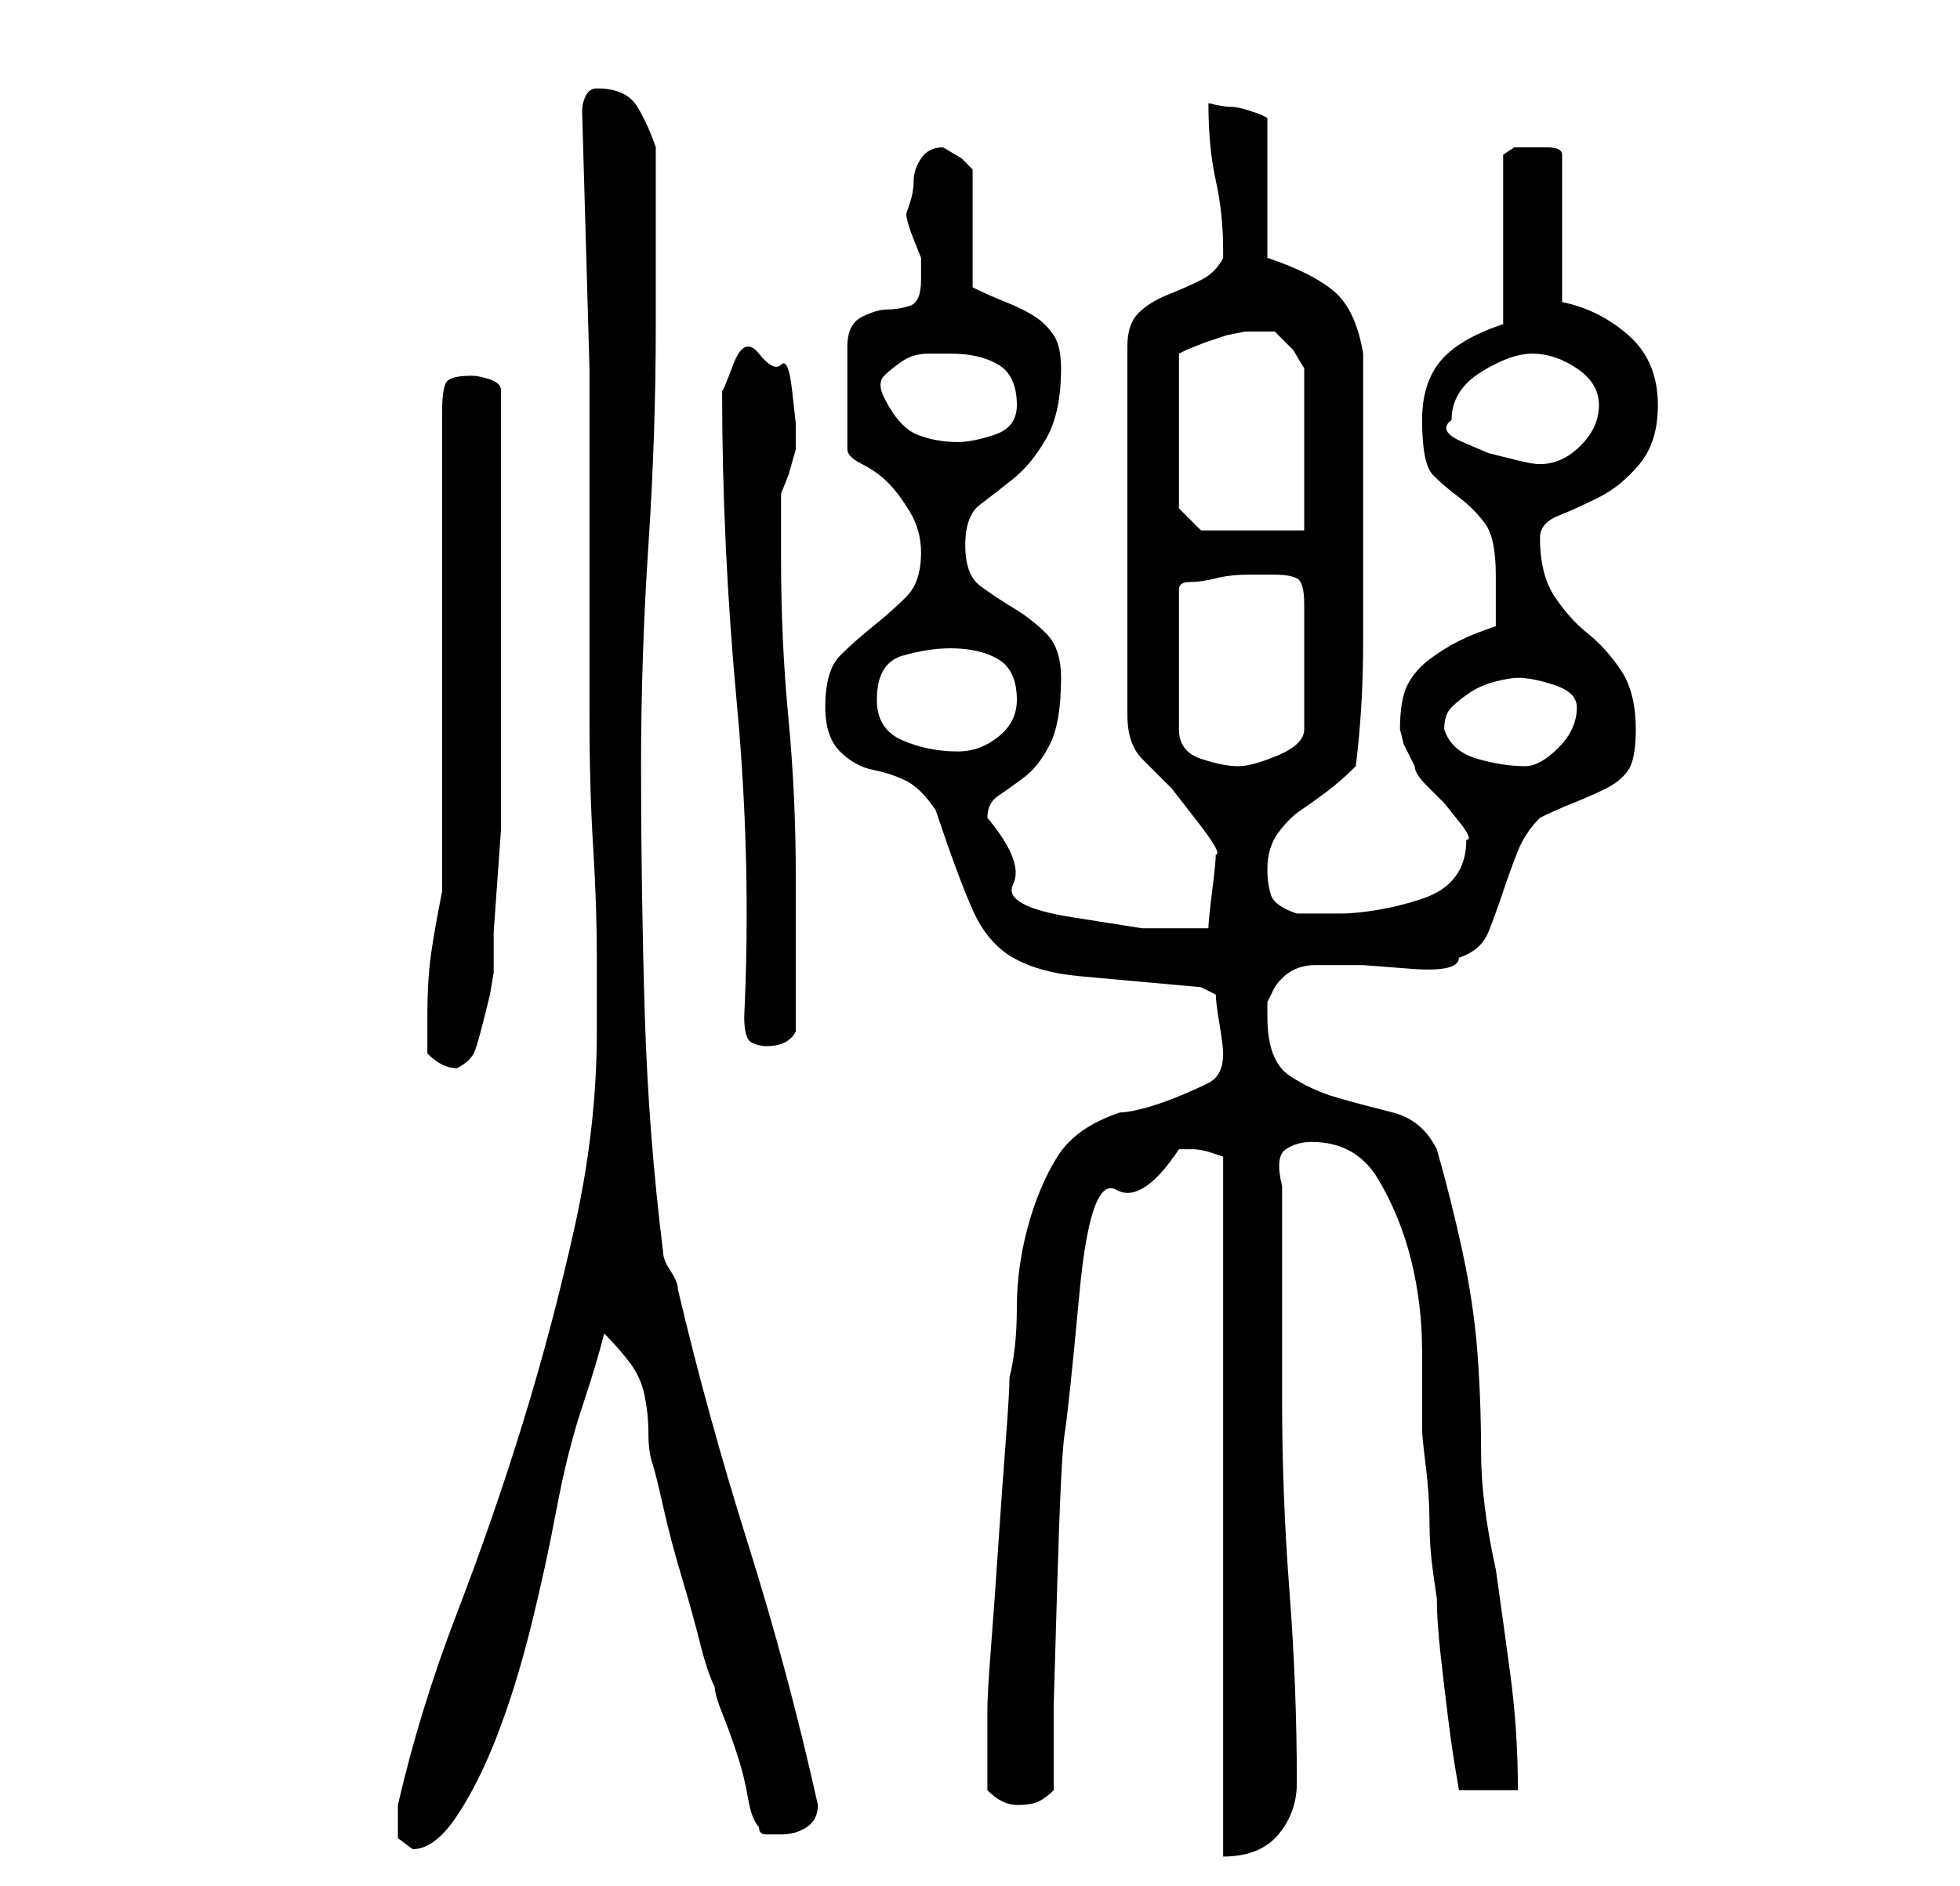 <?xml version="1.0" standalone="no"?>
<!DOCTYPE svg PUBLIC "-//W3C//DTD SVG 1.1//EN" "http://www.w3.org/Graphics/SVG/1.1/DTD/svg11.dtd" >
<svg xmlns="http://www.w3.org/2000/svg" xmlns:xlink="http://www.w3.org/1999/xlink" version="1.1" viewBox="-10 0 266 256">
   <path fill="currentColor"
d="M44 247v2.5t2 1.5q3 0 6 -4.5t5.5 -11t4.5 -14.5t3.5 -16t3.5 -14t3 -10q2 2 3.5 4t2 4.5t0.5 5t0.5 4t1.5 6t2.5 9.5t2.5 9t2 6q0 1 1 3.5t2 5.5t1.5 6t1.5 4q0 1 1 1h2q2 0 3.5 -1t1.5 -3v0q-4 -18 -9.5 -35.5t-9.5 -34.5q0 -1 -1 -2.5t-1 -2.5q-2 -16 -2.5 -32.5
t-0.5 -33.5q0 -15 1 -30t1 -30v-4v-8v-7v-5q-1 -3 -2.5 -5.5t-5.5 -2.5v0q-1 0 -1.5 1t-0.5 2l1 35v4v10.5v15v17.5q0 10 0.5 18t0.5 15v10q0 13 -3 26.5t-7 26.5t-9 26t-8 26v0.5v1.5zM150 156h2q1 0 2.5 0.5l1.5 0.5v95q5 0 7.5 -3t2.5 -7q0 -13 -1 -26t-1 -26v-6v-8.5
v-9.5v-5q-1 -4 0.5 -5t3.5 -1q6 0 9 5t4.5 11t1.5 12.5v10.5q0 1 0.5 5t0.5 7.5t0.5 7l0.5 3.5q0 3 0.5 7.5t1 8.5t1 7l0.5 3h8q0 -8 -1 -15.5t-2 -14.5q-2 -9 -2 -16t-0.5 -13.5t-2 -13.5t-3.5 -14q-2 -4 -6 -5t-7.5 -2t-6.5 -3t-3 -8v-2t1 -2q2 -3 5.5 -3h6.5t6.5 0.5
t6.5 -1.5q3 -1 4 -3.5t2 -5.5t2 -5.5t3 -4.5q2 -1 4.5 -2t4.5 -2t3 -2.5t1 -5.5q0 -5 -2 -8t-4.5 -5t-4.5 -5t-2 -8q0 -2 2.5 -3t5.5 -2.5t5.5 -4.5t2.5 -8q0 -6 -4 -9.5t-9 -4.5v-20q0 -1 -2 -1h-3h-1.5t-1.5 1v23q-6 2 -8.5 5t-2.5 8q0 6 1.5 7.5t3.5 3t3.5 3.5t1.5 7v4v3
q-3 1 -5 2t-4 2.5t-3 3.5t-1 6l0.5 2t1.5 3q0 1 1.5 2.5l2.5 2.5t2 2.5t1 2.5q0 3 -1.5 5t-4.5 3t-6 1.5t-5 0.5h-6q-3 -1 -3.5 -2.5t-0.5 -3.5q0 -3 1.5 -5t3 -3t3.5 -2.5t4 -3.5q1 -8 1 -17v-18v-4v-6v-6.5v-4.5q-1 -6 -4 -8.5t-9 -4.5v-19l-1 -0.5t-1.5 -0.5t-2.5 -0.5
t-3 -0.5q0 6 1 10.5t1 9.5v1v0q-1 2 -3 3t-4.5 2t-4 2.5t-1.5 4.5v50q0 4 2 6l4 4t3.5 4.5t2.5 4.5q0 1 -0.5 5t-0.5 5h-9t-9.5 -1.5t-8 -4.5t-3.5 -9q0 -2 1.5 -3t3.5 -2.5t3.5 -4.5t1.5 -9q0 -4 -2 -6t-4.5 -3.5t-4.5 -3t-2 -5.5t2 -5.5t4.5 -3.5t4.5 -5.5t2 -9.5
q0 -3 -1 -4.5t-2.5 -2.5t-4 -2t-4.5 -2v-16l-1.5 -1.5t-2.5 -1.5v0q-2 0 -3 1.5t-1 3t-0.5 3l-0.5 1.5q0 1 1 3.5l1 2.5v3q0 3 -1.5 3.5t-3 0.5t-3.5 1t-2 4v14q0 1 2 2t3.5 2.5t3 4t1.5 5.5q0 4 -2 6t-4.5 4t-4.5 4t-2 7q0 4 2 6t4.5 2.5t4.5 1.5t4 4q3 9 5 13.5t5.5 6.5
t9 2.5l16.5 1.5l1 0.5l1 0.5q0 1 0.5 4t0.5 4q0 3 -2 4t-4.5 2t-4.5 1.5t-3 0.5q-6 2 -8.5 6t-4 9.5t-1.5 11t-1 9.5q0 2 -0.5 8.5t-1 14t-1 14t-0.5 8.5v5v6q1 1 2 1.5t2 0.5q2 0 3 -0.5t2 -1.5v-11.5t0.5 -17t1 -20t2 -19t5 -14t8.5 -5.5zM48 143q1 1 2 1.5t2 0.5
q2 -1 2.5 -2.5t1 -3.5l1 -4t0.5 -3v-5.5t0.5 -7t0.5 -7v-4.5v-27v-28q0 -1 -1.5 -1.5t-2.5 -0.5q-3 0 -3.5 1t-0.5 4v65q-1 5 -1.5 8.5t-0.5 8.5v5zM91 138q0 3 1 3.5t2 0.5q3 0 4 -2v-4v-7v-6v-4q0 -11 -1 -21.5t-1 -21.5v-9l1 -2.5t1 -3.5v-3.5t-0.5 -4.5t-1.5 -3.5
t-3 -1.5t-3.5 1.5t-1.5 3.5q0 21 2 42.5t1 42.5zM163 78q2 0 3 0.5t1 3.5v17q0 2 -3.5 3.5t-5.5 1.5t-5 -1t-3 -4v-19q0 -1 1.5 -1t3.5 -0.5t4.5 -0.5h3.5zM186 99q0 -2 1 -3t2.5 -2t3.5 -1.5t3 -0.5q2 0 5 1t3 3q0 3 -2.5 5.5t-4.5 2.5q-3 0 -6.5 -1t-4.5 -4zM109 95
q0 -5 3.5 -6t6.5 -1q4 0 6.5 1.5t2.5 5.5q0 3 -2.5 5t-5.5 2q-4 0 -7.5 -1.5t-3.5 -5.5zM150 69v-21l1 -0.5t2.5 -1l3 -1t2.5 -0.5h1h1h1h1l2.5 2.5t1.5 2.5v22h-14zM187 57q0 -4 4 -6.5t7 -2.5t6 2t3 5t-2.5 5.5t-5.5 2.5q-1 0 -3 -0.5l-4 -1t-3.5 -1.5t-1.5 -3zM110 54
q-1 -2 0 -3t2.5 -2t3.5 -1h3q4 0 6.5 1.5t2.5 5.5q0 3 -3 4t-5 1q-3 0 -5.5 -1t-4.5 -5z" />
</svg>
